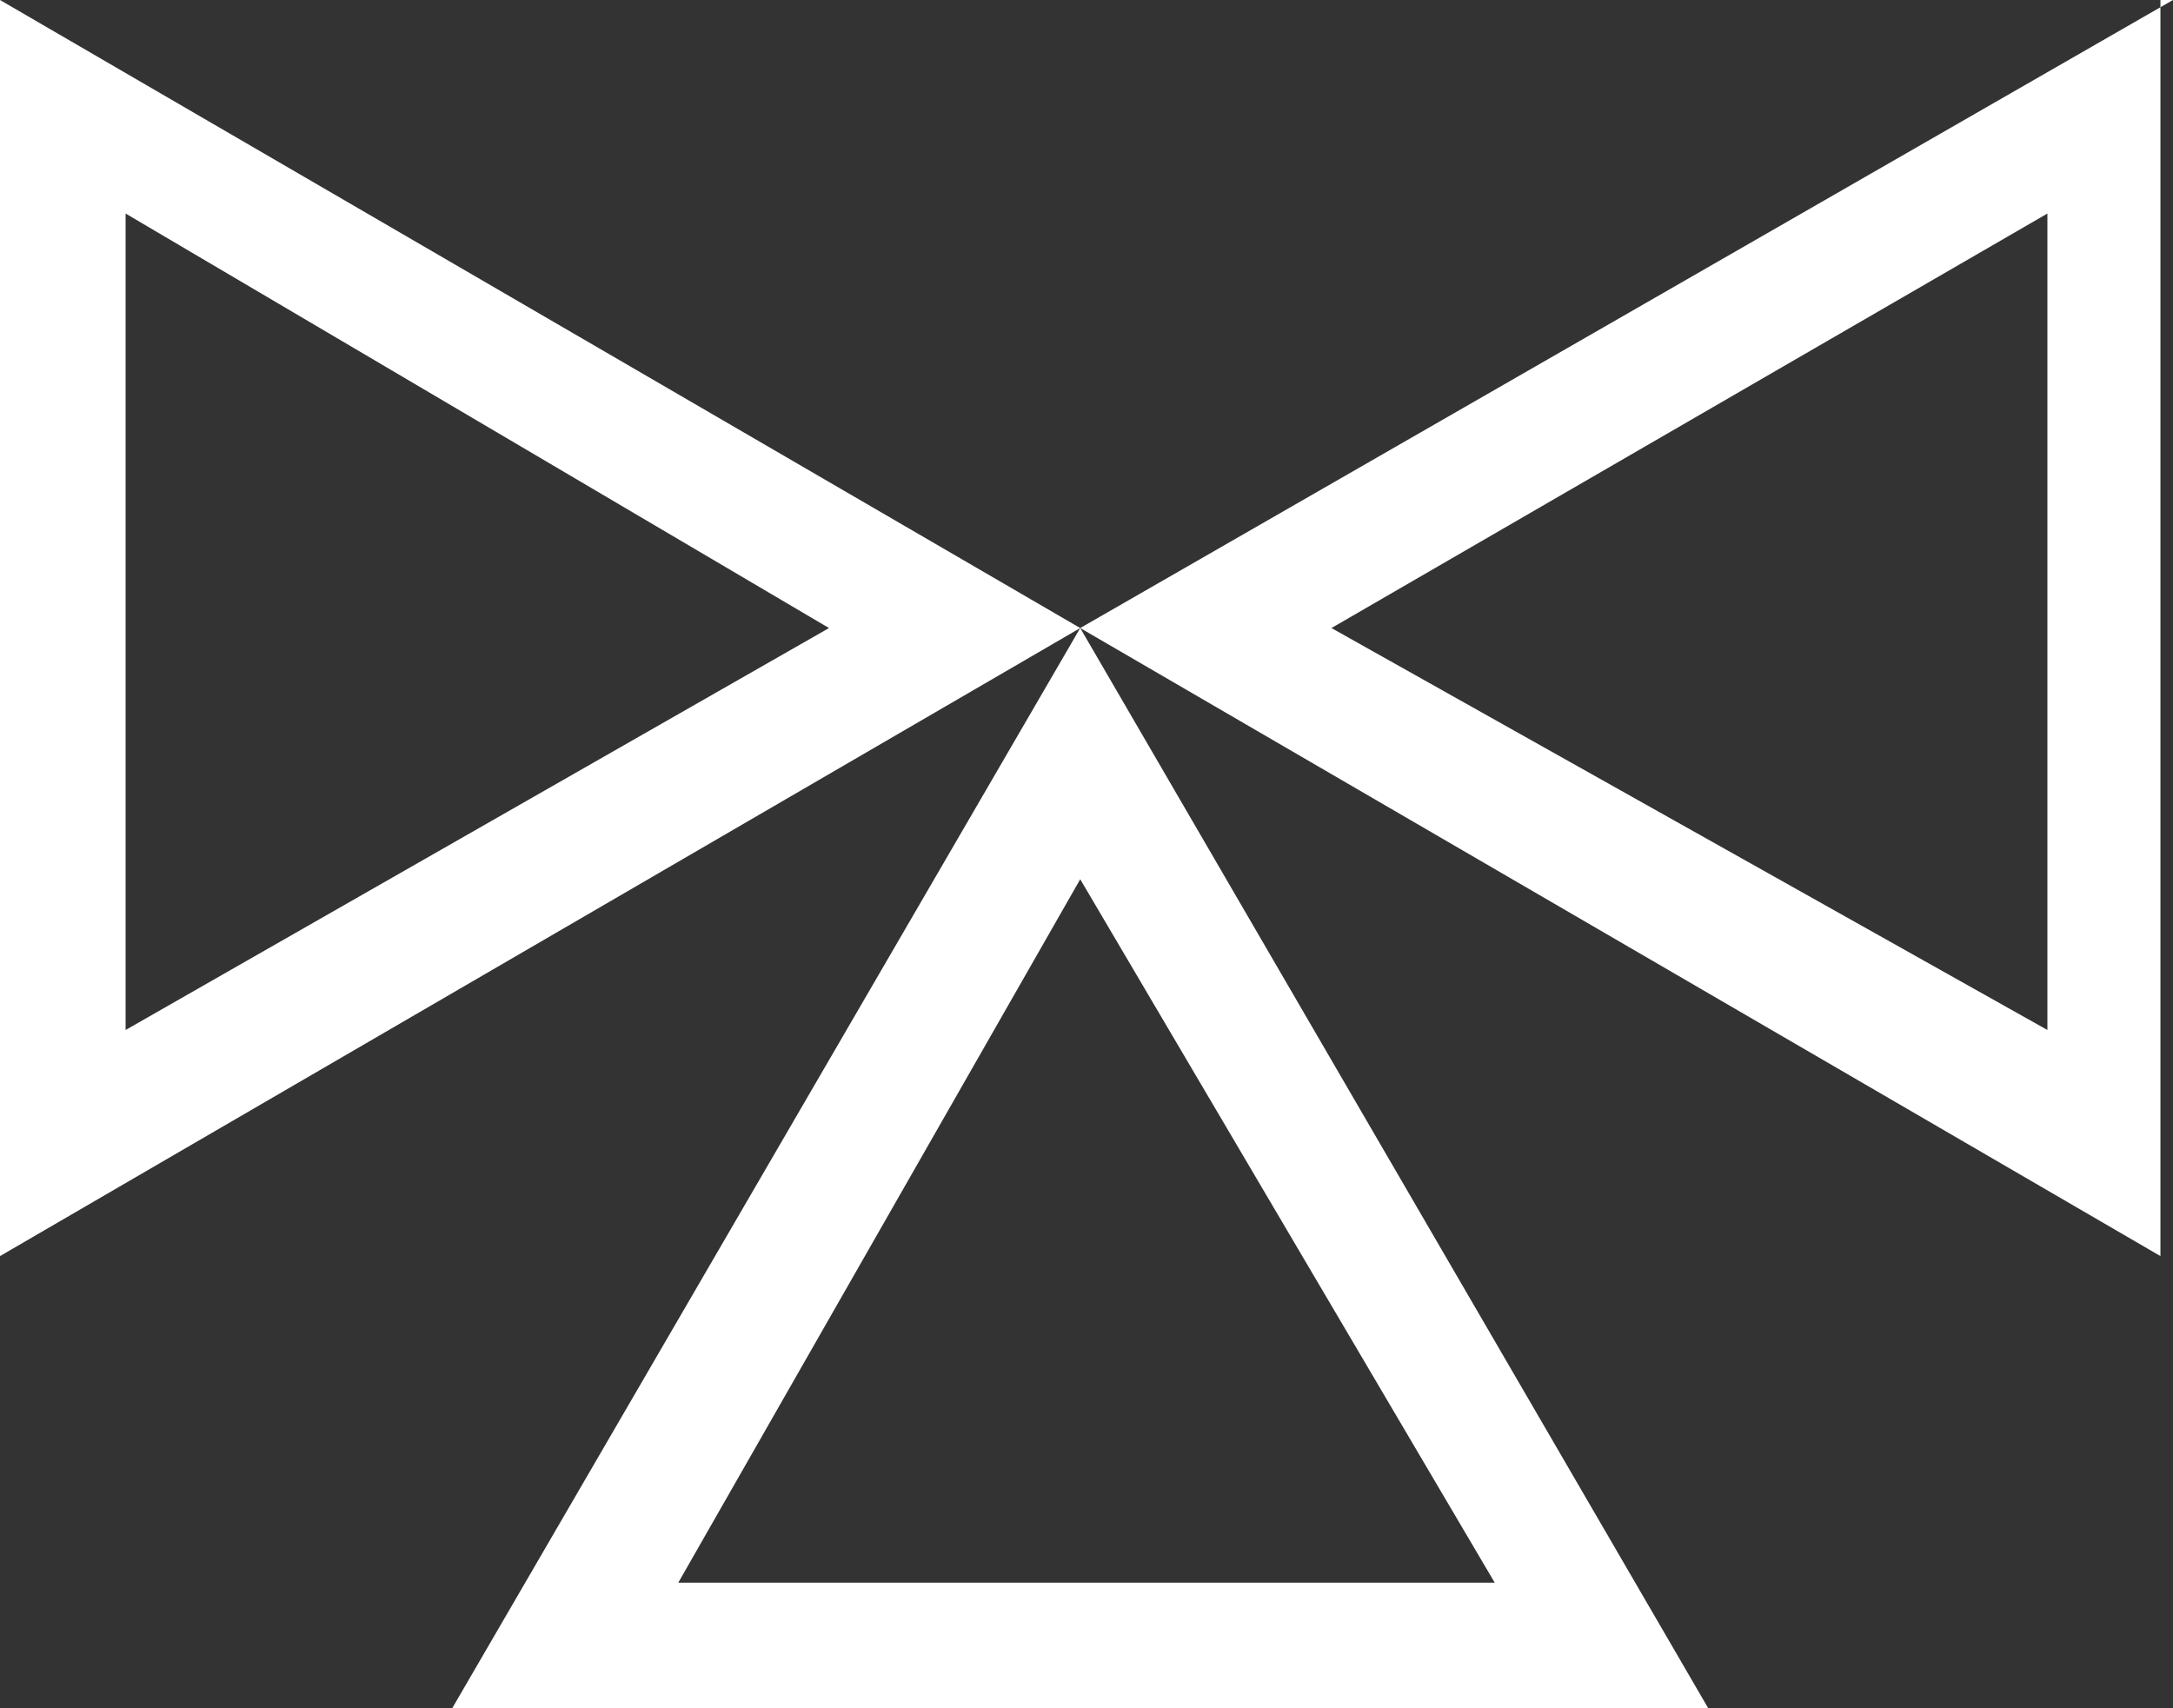 <?xml version="1.0" encoding="utf-8"?>
<!-- Generator: Adobe Illustrator 21.0.0, SVG Export Plug-In . SVG Version: 6.00 Build 0)  -->
<svg version="1.1" id="Layer_1" xmlns="http://www.w3.org/2000/svg" xmlns:xlink="http://www.w3.org/1999/xlink" x="0px" y="0px"
	 viewBox="0 0 17.3 13.6" style="enable-background:new 0 0 17.3 13.6;" xml:space="preserve">
<rect x="0" y="0" width="17.3" height="13.6" fill="#333333" stroke="none"/>
<style type="text/css">
	.st0{fill:#FFFFFF;}
</style>
<g>
	<g>
		<g>
			<g>
				<path class="st0" d="M1,1.7L6.6,5L1,8.2V1.7 M0,0v10l8.6-5L0,0L0,0z"/>
			</g>
		</g>
	</g>
	<g>
		<g>
			<g>
				<path class="st0" d="M16.3,1.7v6.5L10.6,5L16.3,1.7 M17.3,0L8.6,5l8.6,5V0L17.3,0z"/>
			</g>
		</g>
	</g>
	<g>
		<g>
			<g>
				<path class="st0" d="M8.6,7l3.3,5.6H5.4L8.6,7 M8.6,5l-5,8.6h10L8.6,5L8.6,5z"/>
			</g>
		</g>
	</g>
</g>
</svg>

